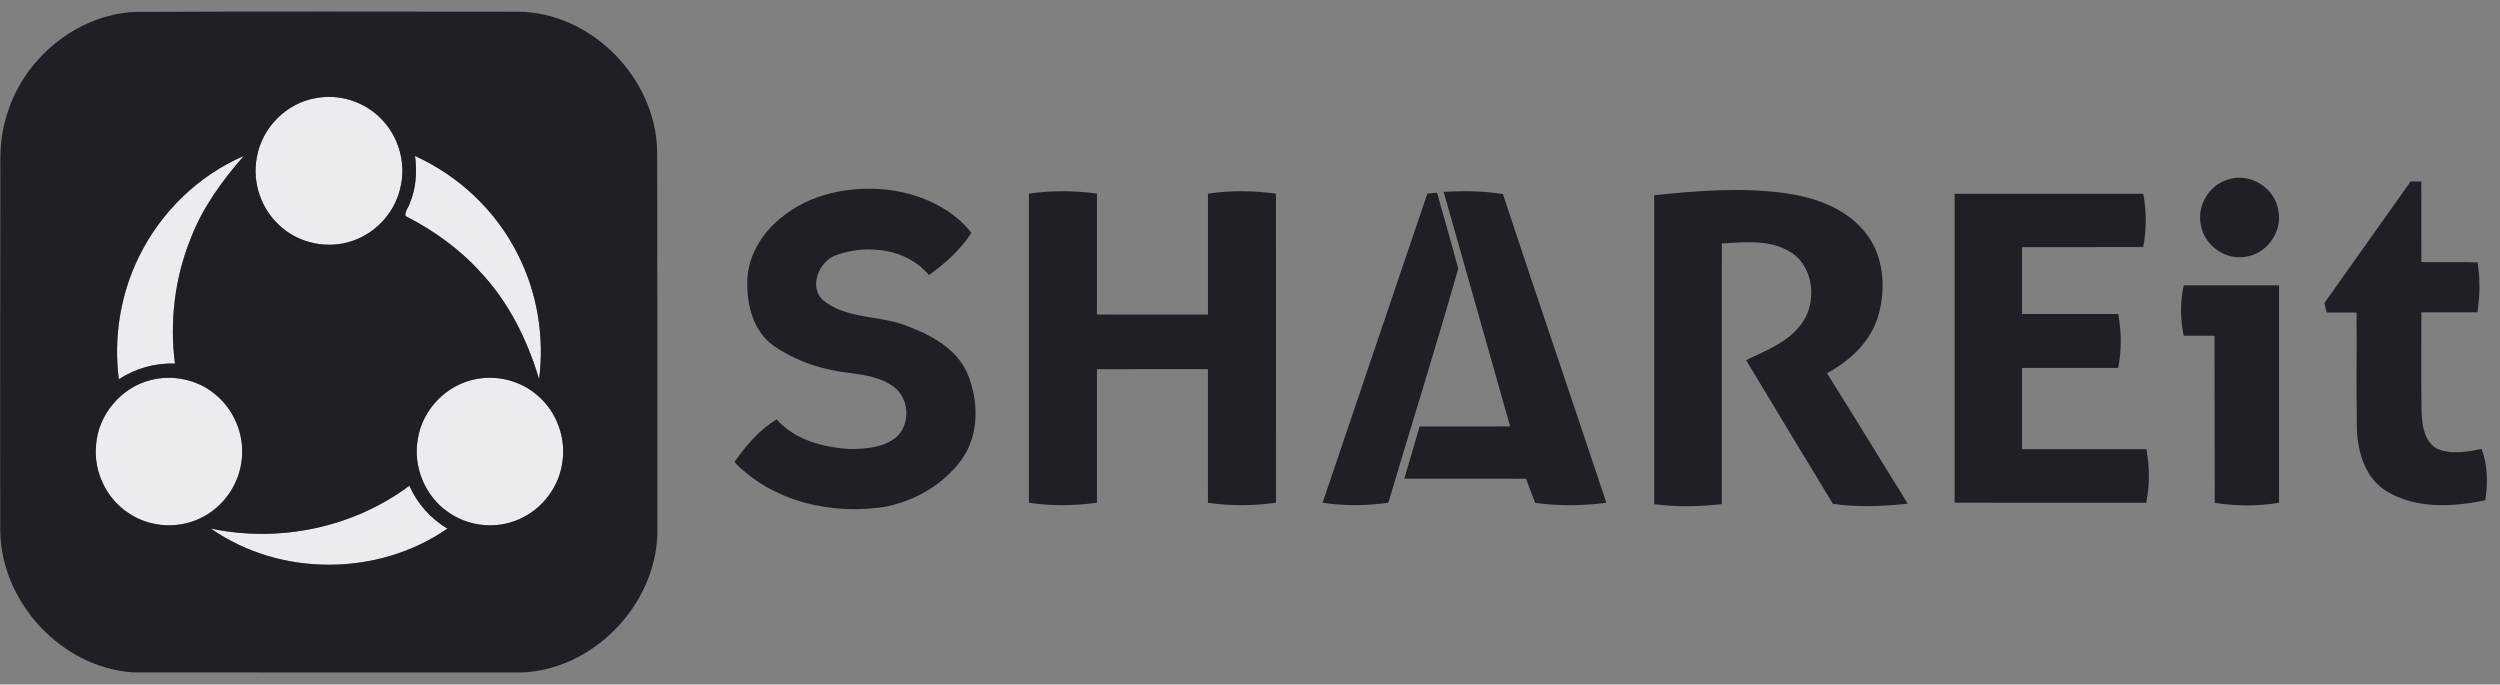 <svg width="168" height="46" viewBox="0 0 168 46" fill="none" xmlns="http://www.w3.org/2000/svg">
<rect x="0" y="0" width="168" height="46" fill="#808080" stroke="none"/>
<g clip-path="url(#clip0_949_336)">
<path d="M21.245 6.589C22.799 6.295 24.477 6.825 25.587 7.957C26.736 9.09 27.267 10.816 26.95 12.402C26.647 14.148 25.327 15.658 23.651 16.198C22.025 16.748 20.123 16.368 18.847 15.207C17.553 14.079 16.926 12.24 17.265 10.551C17.607 8.569 19.273 6.908 21.245 6.589ZM9.331 17.265C10.792 14.263 13.331 11.796 16.384 10.479C14.946 12.13 13.625 13.926 12.831 15.991C11.749 18.649 11.39 21.591 11.758 24.436C10.422 24.377 9.108 24.759 7.986 25.485C7.625 22.69 8.089 19.791 9.331 17.265ZM27.892 10.483C30.849 11.825 33.352 14.182 34.806 17.112C36.109 19.674 36.593 22.633 36.229 25.485C35.438 22.84 34.186 20.299 32.281 18.281C30.865 16.712 29.123 15.472 27.252 14.517C27.187 14.204 27.477 13.917 27.555 13.616C27.968 12.631 28.028 11.535 27.892 10.483ZM10.137 25.539C11.593 25.164 13.215 25.494 14.392 26.442C15.702 27.46 16.429 29.177 16.25 30.835C16.105 32.444 15.115 33.943 13.701 34.703C12.135 35.577 10.099 35.485 8.622 34.467C7.148 33.496 6.28 31.683 6.456 29.916C6.592 27.863 8.156 26.022 10.137 25.539ZM31.949 25.483C33.403 25.186 34.985 25.582 36.111 26.564C37.441 27.678 38.094 29.532 37.762 31.242C37.47 32.964 36.189 34.462 34.55 35.024C33.084 35.552 31.378 35.314 30.109 34.408C28.552 33.339 27.727 31.321 28.086 29.456C28.407 27.498 30.017 25.854 31.949 25.483ZM14.174 35.521C18.767 36.485 23.736 35.467 27.51 32.638C28.039 33.842 28.942 34.851 30.064 35.523C25.409 38.748 18.822 38.772 14.174 35.521Z" fill="#ECECF0"/>
<path d="M9.015 0.8C17.612 0.758 26.211 0.785 34.809 0.787C39.708 0.814 44.046 5.209 44.16 10.121C44.175 18.739 44.187 27.357 44.175 35.977C43.977 40.77 39.806 45.019 35.035 45.192C26.331 45.183 17.625 45.199 8.922 45.183C4.169 44.855 0.129 40.547 0.017 35.757C-0 27.442 0.017 19.126 0.024 10.811C0.013 9.746 0.149 8.679 0.477 7.663C1.61 3.931 5.123 1.018 9.015 0.8ZM21.243 6.589C19.271 6.908 17.605 8.569 17.264 10.551C16.925 12.24 17.552 14.079 18.846 15.207C20.121 16.368 22.024 16.748 23.65 16.198C25.325 15.658 26.646 14.148 26.949 12.402C27.266 10.816 26.735 9.09 25.586 7.957C24.475 6.825 22.798 6.295 21.243 6.589ZM9.33 17.265C8.088 19.791 7.624 22.69 7.985 25.485C9.107 24.759 10.421 24.377 11.757 24.436C11.389 21.591 11.748 18.649 12.83 15.991C13.624 13.926 14.944 12.13 16.383 10.479C13.329 11.796 10.791 14.263 9.33 17.265ZM27.89 10.483C28.026 11.535 27.966 12.631 27.553 13.616C27.475 13.917 27.186 14.204 27.25 14.517C29.122 15.472 30.864 16.712 32.28 18.281C34.185 20.299 35.436 22.84 36.228 25.485C36.592 22.633 36.108 19.674 34.805 17.112C33.351 14.182 30.848 11.825 27.89 10.483ZM10.135 25.539C8.154 26.022 6.591 27.863 6.455 29.916C6.279 31.683 7.146 33.496 8.621 34.467C10.097 35.485 12.134 35.577 13.7 34.703C15.114 33.943 16.104 32.444 16.249 30.835C16.428 29.177 15.7 27.46 14.391 26.442C13.213 25.494 11.592 25.164 10.135 25.539ZM31.948 25.483C30.016 25.854 28.406 27.498 28.084 29.456C27.725 31.321 28.551 33.339 30.108 34.408C31.377 35.314 33.083 35.552 34.548 35.024C36.188 34.462 37.468 32.964 37.761 31.242C38.093 29.532 37.439 27.678 36.11 26.564C34.983 25.582 33.402 25.186 31.948 25.483ZM14.172 35.521C18.821 38.772 25.408 38.748 30.063 35.523C28.941 34.851 28.038 33.842 27.509 32.638C23.735 35.467 18.765 36.485 14.172 35.521Z" fill="#221E26"/>
<path d="M149.772 12.049C151.231 11.584 152.912 12.658 153.111 14.186C153.385 15.622 152.275 17.116 150.834 17.262C149.48 17.474 148.097 16.447 147.892 15.085C147.626 13.779 148.496 12.388 149.772 12.049Z" fill="#221E26"/>
<path d="M161.994 12.193H162.712C162.719 14 162.71 15.809 162.717 17.616C163.975 17.625 165.235 17.596 166.493 17.631C166.669 18.744 166.658 19.878 166.48 20.989C165.224 20.986 163.968 20.986 162.715 20.989C162.721 23.215 162.697 25.44 162.726 27.667C162.766 28.557 162.893 29.631 163.73 30.134C164.684 30.57 165.775 30.366 166.765 30.17C167.176 31.256 167.189 32.505 167.015 33.615C164.845 34.071 162.38 34.213 160.404 33.026C158.954 32.168 158.423 30.386 158.383 28.784C158.338 26.191 158.381 23.595 158.361 21C157.689 21.002 157.02 21.002 156.351 21C156.297 20.786 156.248 20.573 156.199 20.362C158.135 17.64 160.058 14.912 161.994 12.193ZM52.452 14.661C54.406 13.027 57.069 12.488 59.552 12.739C61.709 12.984 63.897 13.903 65.28 15.643C64.546 16.791 63.52 17.694 62.429 18.485C60.944 16.712 58.321 16.398 56.24 17.126C55.055 17.51 54.288 19.283 55.336 20.202C56.916 21.451 59.066 21.18 60.866 21.872C62.505 22.483 64.254 23.384 65.001 25.076C65.78 26.928 65.822 29.245 64.598 30.916C63.391 32.557 61.513 33.645 59.541 34.044C55.939 34.633 51.959 33.741 49.35 31.051C50.13 29.946 51.018 28.885 52.191 28.184C53.427 29.573 55.332 30.067 57.114 30.177C58.171 30.168 59.331 30.085 60.199 29.406C61.151 28.582 61.138 26.948 60.206 26.112C59.354 25.393 58.209 25.206 57.141 25.069C55.298 24.874 53.474 24.274 51.944 23.206C50.681 22.281 50.215 20.64 50.219 19.133C50.159 17.378 51.125 15.735 52.452 14.661ZM69.143 13.014C70.658 12.787 72.199 12.802 73.716 13.011C73.714 15.721 73.718 18.429 73.714 21.137C76.201 21.148 78.688 21.139 81.175 21.141C81.173 18.431 81.173 15.721 81.175 13.014C82.689 12.784 84.231 12.805 85.745 13.014C85.748 19.937 85.748 26.858 85.748 33.782C84.231 33.995 82.689 34.011 81.175 33.786C81.173 30.793 81.175 27.8 81.173 24.806C78.688 24.809 76.201 24.806 73.716 24.809V33.782C72.199 33.993 70.656 34.015 69.143 33.784C69.146 26.86 69.141 19.937 69.143 13.014ZM97.012 12.89C98.341 12.816 99.682 12.823 100.998 13.045C103.282 19.968 105.646 26.867 107.948 33.786C106.36 33.995 104.75 34.015 103.164 33.791C102.954 33.251 102.747 32.712 102.55 32.17C99.825 32.161 97.097 32.168 94.371 32.166C94.712 30.995 95.06 29.829 95.399 28.658C97.427 28.651 99.454 28.654 101.484 28.656C100.005 23.398 98.493 18.148 97.012 12.89ZM111.16 13.119C114.127 12.809 117.14 12.569 120.107 13C121.987 13.286 123.941 13.969 125.213 15.463C126.607 17.038 126.794 19.402 126.178 21.35C125.643 23.031 124.274 24.26 122.777 25.087C124.601 27.997 126.395 30.928 128.201 33.847C126.531 34.026 124.84 34.101 123.172 33.858C121.218 30.645 119.275 27.424 117.337 24.2C118.624 23.577 120.053 23.052 120.966 21.881C122.168 20.443 121.936 17.845 120.238 16.892C118.871 16.079 117.221 16.279 115.708 16.36C115.704 22.198 115.708 28.036 115.706 33.876C114.196 34.051 112.668 34.076 111.16 33.88V13.119Z" fill="#221E26"/>
<path d="M95.918 13.013C96.079 12.998 96.405 12.964 96.568 12.948C97.038 14.649 97.542 16.341 97.993 18.049C96.503 23.31 94.852 28.534 93.298 33.781C91.834 33.997 90.342 34.004 88.879 33.784C91.219 26.858 93.57 19.937 95.918 13.013ZM131.351 13.025C135.575 13.022 139.8 13.022 144.027 13.025C144.252 14.207 144.245 15.422 144.025 16.604C141.31 16.609 138.595 16.602 135.881 16.607C135.879 18.103 135.879 19.602 135.881 21.099H142.341C142.574 22.295 142.574 23.526 142.341 24.723C140.186 24.723 138.033 24.721 135.881 24.723C135.879 26.543 135.879 28.364 135.881 30.186C138.665 30.188 141.451 30.181 144.237 30.188C144.457 31.375 144.471 32.602 144.223 33.786C139.932 33.777 135.64 33.786 131.351 33.781C131.348 26.863 131.348 19.944 131.351 13.025ZM146.746 19.173C148.883 19.177 151.017 19.173 153.152 19.175C153.152 24.047 153.156 28.916 153.152 33.788C151.72 34.02 150.259 34.026 148.829 33.788C148.838 30.044 148.811 26.303 148.814 22.559C148.122 22.561 147.433 22.559 146.741 22.561C146.516 21.445 146.501 20.287 146.746 19.173Z" fill="#221E26"/>
</g>
<defs>
<clipPath id="clip0_949_336">
<rect width="167.19" height="45.41" fill="white" transform="translate(0 0.273)"/>
</clipPath>
</defs>
</svg>
